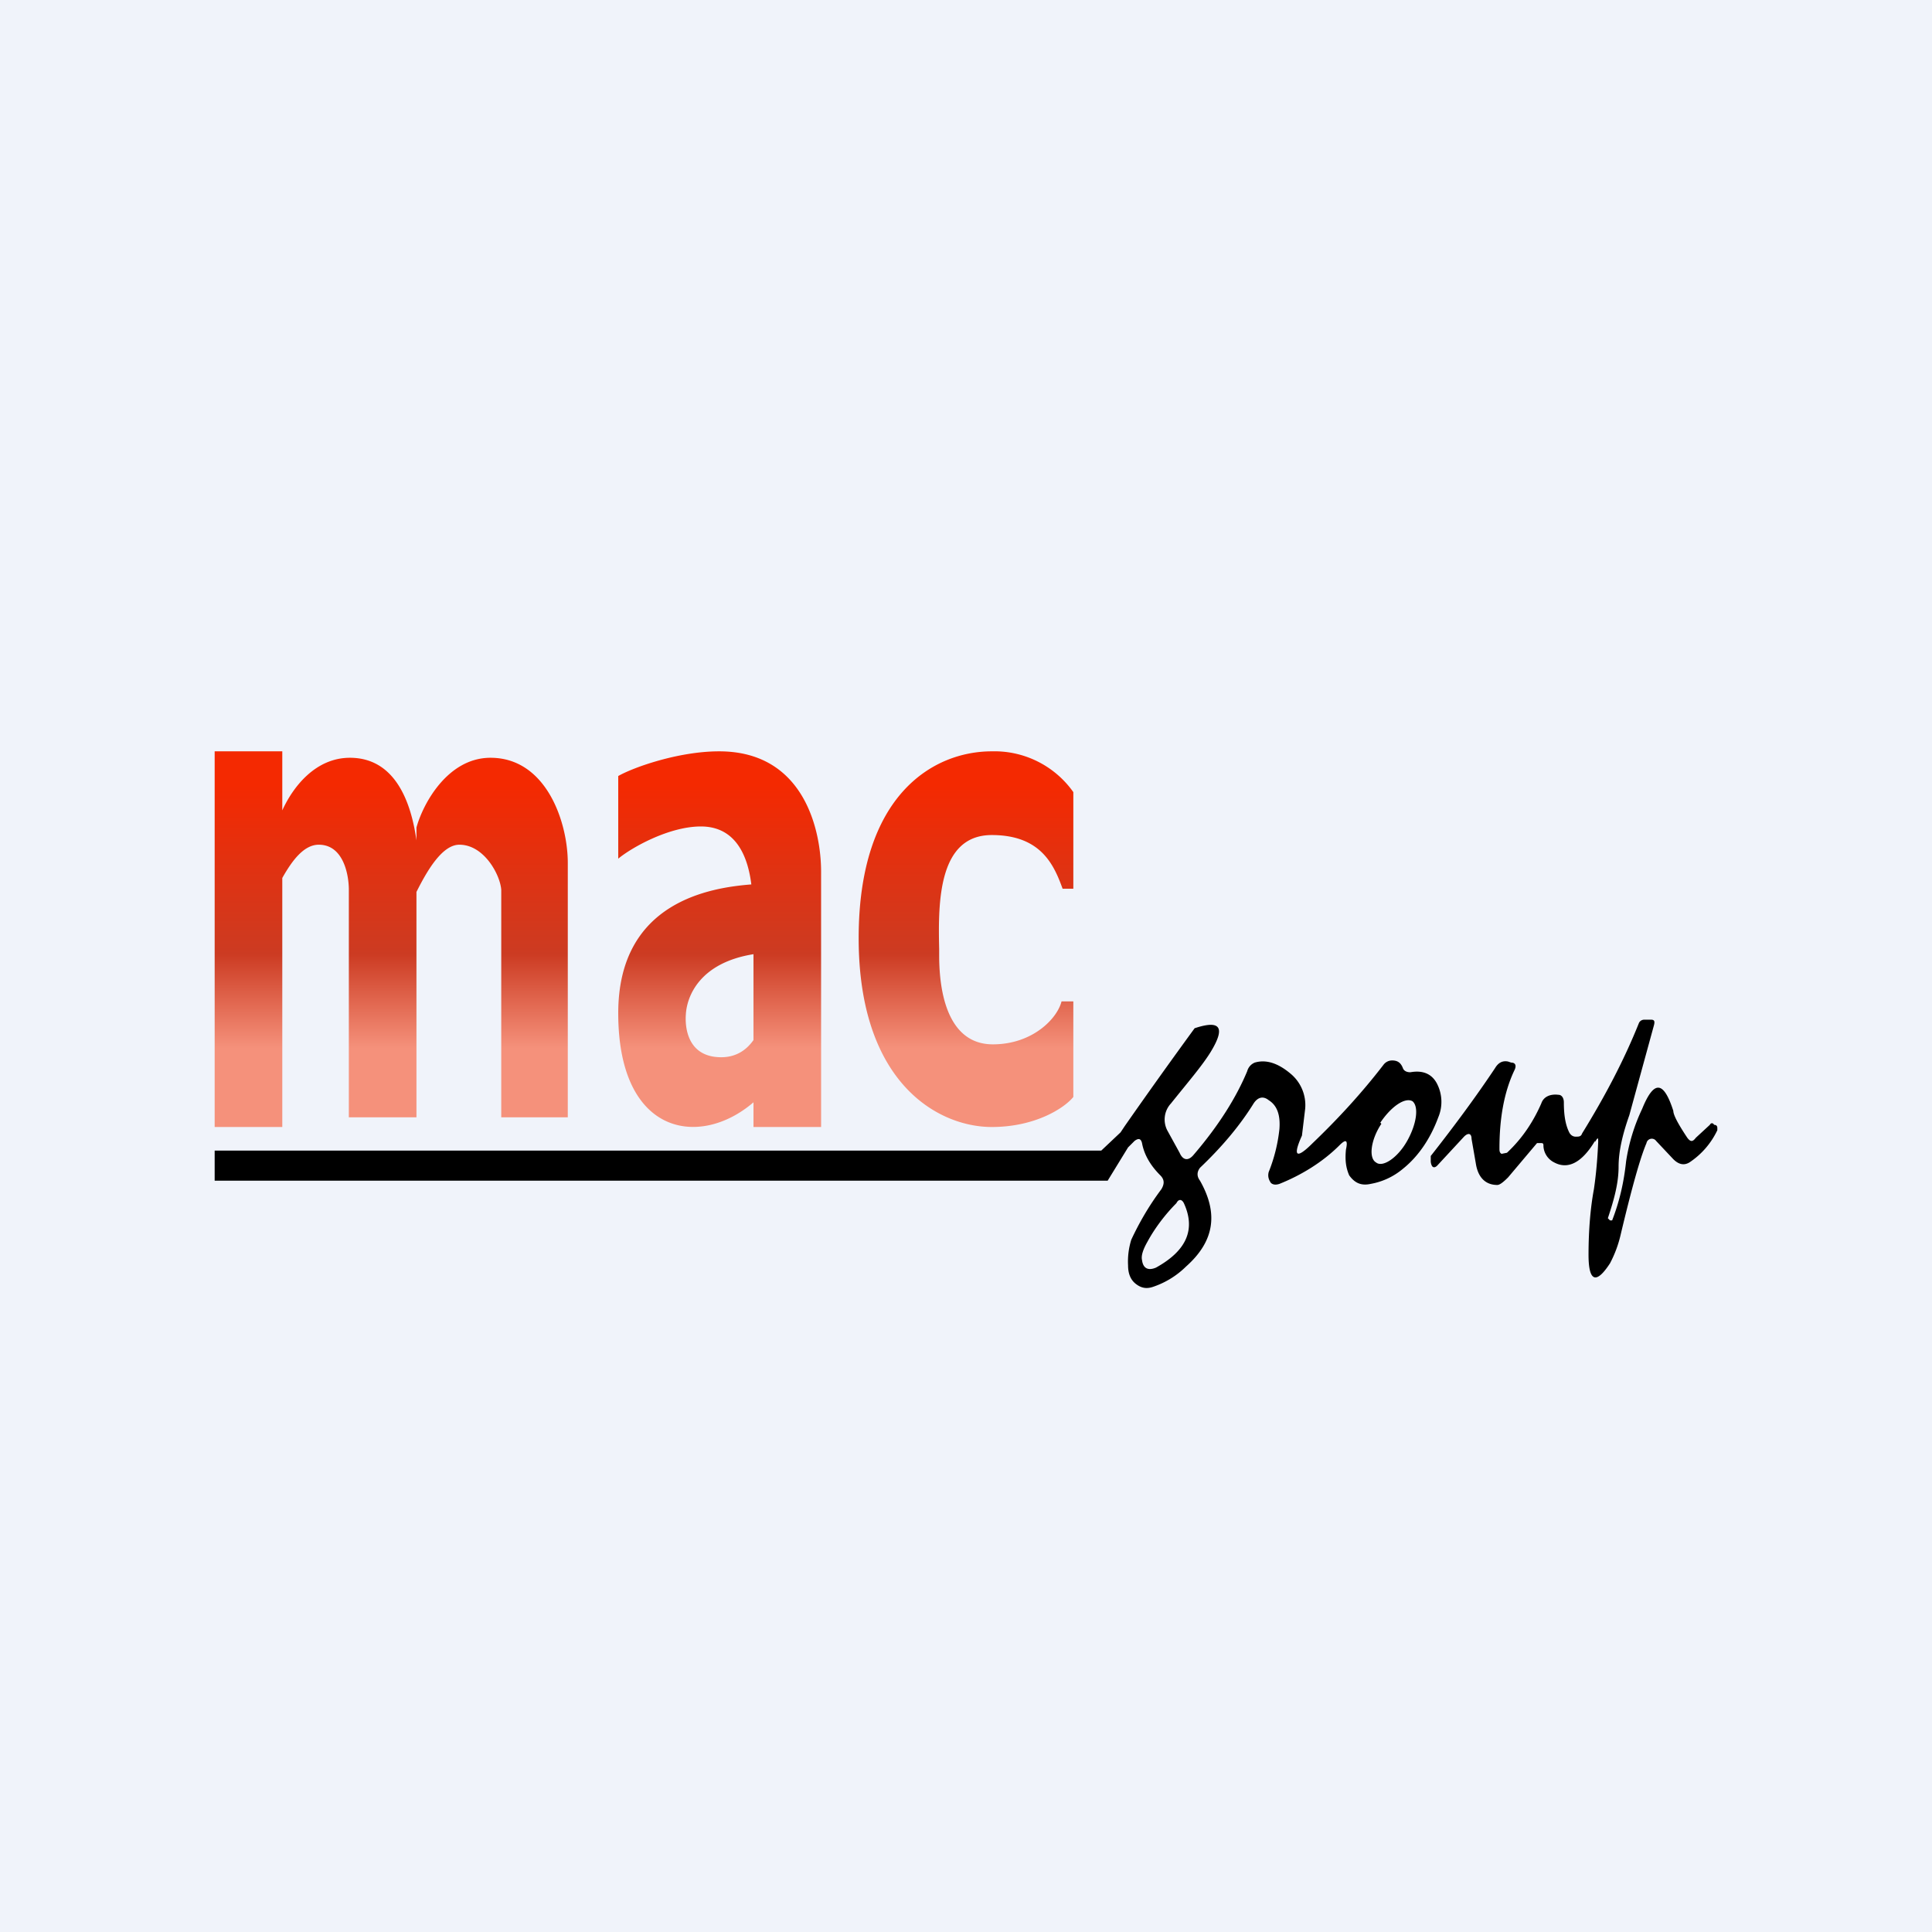 <!-- by TradingView --><svg width="18" height="18" viewBox="0 0 18 18" xmlns="http://www.w3.org/2000/svg"><path fill="#F0F3FA" d="M0 0h18v18H0z"/><path fill-rule="evenodd" d="M2 7v3.5h.63V8.18c.09-.16.2-.31.34-.31.23 0 .28.28.28.42v2.12h.63v-2.1c.1-.2.24-.44.4-.44.23 0 .38.28.39.42v2.12h.62V8.04c0-.38-.2-.98-.72-.98-.4 0-.63.43-.69.65v.12c-.05-.36-.2-.77-.62-.77-.32 0-.53.27-.63.49V7H2Zm3.76.23V8c.12-.1.47-.3.77-.3.29 0 .43.22.47.54-.38.03-1.24.16-1.24 1.2 0 1.14.76 1.26 1.26.83v.23h.63V8.12C7.65 7.75 7.5 7 6.7 7c-.38 0-.8.15-.94.23Zm1.26 2.46v-.8c-.5.08-.62.39-.63.56-.01.13.02.4.33.4.13 0 .23-.06.3-.16ZM10 9.33v.89c-.08.1-.35.28-.76.28-.5 0-1.24-.41-1.24-1.76C8 7.4 8.7 7 9.24 7a.9.9 0 0 1 .76.38v.9h-.1c-.08-.22-.2-.5-.66-.5-.5 0-.5.63-.49 1.06v.06c0 .43.12.83.5.83.37 0 .6-.24.64-.4H10Z" fill="url(#a)"/><path fill-rule="evenodd" d="M14.86 10.63c-.12.2-.25.27-.38.2a.18.18 0 0 1-.1-.15c0-.02 0-.03-.02-.03h-.04l-.27.32c-.05.05-.08.07-.1.07-.11 0-.18-.07-.2-.2l-.04-.23c0-.05-.03-.06-.07-.02l-.25.27c-.02.02-.04.02-.05 0a.1.1 0 0 1-.01-.05v-.04c.22-.28.42-.55.6-.82.03-.05.07-.07.12-.06l.03.01c.04 0 .05.03.03.07-.1.21-.14.46-.14.73 0 .02 0 .04.02.05l.05-.01c.15-.14.25-.3.32-.46.02-.06.08-.09.16-.08.03 0 .05.03.05.07 0 .1.01.2.05.28.01.02.03.04.06.04s.05 0 .06-.03c.21-.34.39-.68.53-1.03.01-.02.03-.03.05-.03h.06c.03 0 .04.01.03.05l-.23.84c-.06.17-.1.33-.1.48 0 .15-.04.3-.1.48l.02.02h.02c.07-.18.11-.36.13-.55a1.75 1.75 0 0 1 .15-.49c.11-.27.2-.26.29.02 0 .04.05.13.13.25.03.04.05.04.08 0l.13-.12c.01-.02.03-.02.04 0 .02 0 .03.01.03.03v.02a.74.74 0 0 1-.26.3c-.05.03-.1.02-.15-.03l-.16-.17a.05.05 0 0 0-.05-.02.05.05 0 0 0-.04.04c-.06.14-.14.43-.24.85a1.1 1.1 0 0 1-.1.27c-.13.2-.2.17-.2-.08 0-.24.02-.45.05-.61.01-.07.03-.21.04-.44 0-.04 0-.05-.03 0Zm-4.42-.08-.18.17H2V11h8.32l.19-.31.06-.06c.04-.03.06-.02.07.02.02.11.08.21.17.3.04.04.04.08.01.13-.12.16-.21.32-.28.47a.68.68 0 0 0-.03.24c0 .07.02.13.07.17.05.04.1.05.16.03a.8.8 0 0 0 .31-.19c.27-.24.3-.5.13-.8-.03-.04-.03-.08 0-.12.2-.19.37-.39.5-.6.04-.06.09-.07.14-.03.08.05.11.14.1.27a1.5 1.5 0 0 1-.1.4c-.01.04 0 .07.02.1.02.02.05.02.08.01.2-.08.4-.2.56-.36.06-.06.08-.05.06.04-.01.1 0 .17.03.24.05.07.11.1.2.08a.64.64 0 0 0 .3-.14c.15-.12.26-.29.33-.48a.37.37 0 0 0-.01-.31c-.05-.1-.14-.13-.25-.11-.03 0-.06-.01-.07-.04-.02-.05-.05-.07-.1-.07a.1.1 0 0 0-.08.04c-.2.26-.42.5-.66.73-.15.15-.19.13-.1-.07l.03-.25a.38.38 0 0 0-.14-.33c-.12-.1-.23-.13-.33-.1a.12.12 0 0 0-.07.08c-.1.24-.26.5-.5.78-.05.06-.1.05-.13-.02l-.11-.2a.22.22 0 0 1 .03-.26c.16-.2.29-.35.37-.48.14-.23.09-.3-.15-.22a54.06 54.06 0 0 0-.65.91l-.04.06Zm2.43-.08c-.1.15-.12.32-.05.36.06.05.2-.04.29-.2.09-.16.11-.32.05-.37-.07-.04-.2.05-.3.2Zm-2.1 1.34c.29-.16.37-.36.26-.6-.02-.04-.05-.04-.07 0-.1.1-.2.23-.27.36-.04.07-.06.13-.05.17.01.08.06.1.13.07Z"/><defs><linearGradient id="a" x1="6" y1="7" x2="6" y2="10.5" gradientUnits="userSpaceOnUse"><stop offset=".09" stop-color="#F42901"/><stop offset=".54" stop-color="#CC3B22"/><stop offset=".79" stop-color="#F5917B"/></linearGradient></defs></svg>
